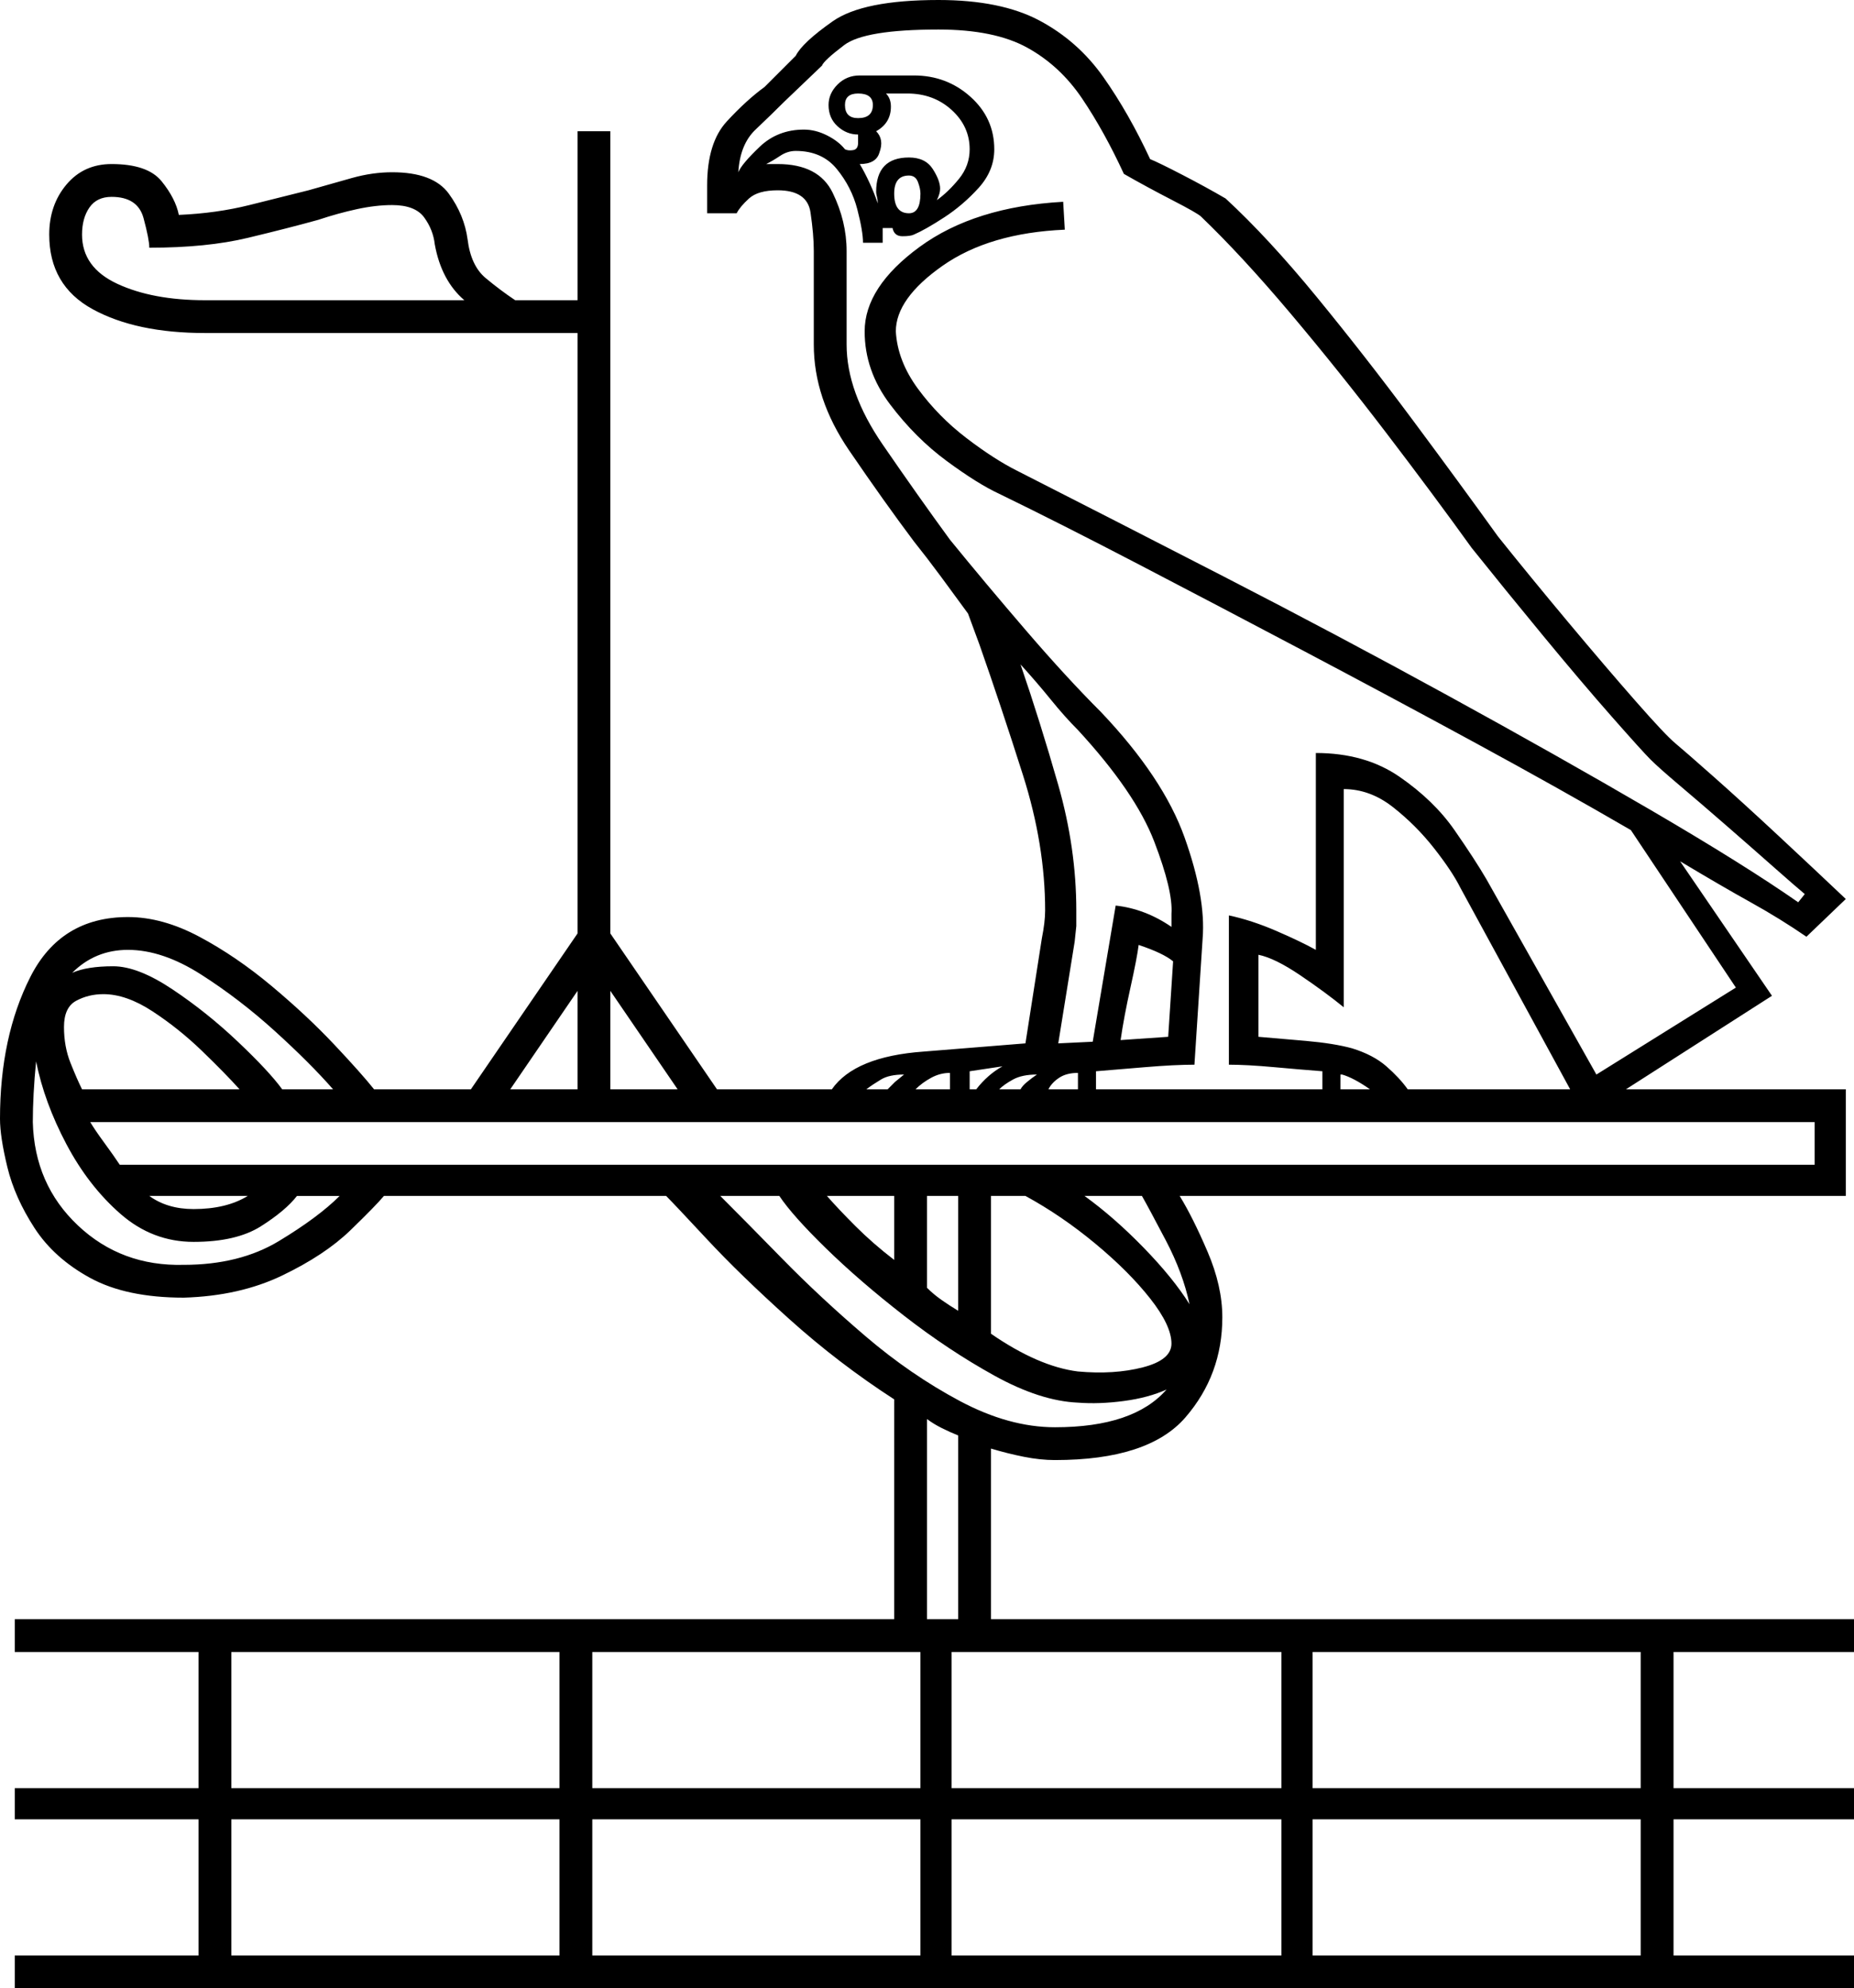 <svg xmlns="http://www.w3.org/2000/svg" viewBox="-10 0 1130 1212"><path d="M-1 1212v-20h112v-83H-1v-19h112v-83H-1v-20h536V853q-34-22-64-49t-50-48.5Q401 734 396 729H224q-5 6-20.5 21T162 777.5Q136 790 102 791q-35 0-57-12t-34-30.5q-12-18.5-16.5-37T-10 682q0-50 18.5-86.5T68 559q21 0 43.5 12t44 30q21.5 18 38 35.5T218 664h59l65-95V203H115q-42 0-68.5-14.5T20 143q0-18 10.5-30.5T58 100q22 0 30.5 10.5T99 131q23-1 43-6l36-9q14-4 26.5-7.5T229 105q25 0 34.5 13t11.5 28q2 16 11 23.5t18 13.5h38V80h20v489l65 95h70q14-20 56-23l62-5 10-64q2-10 2-17 0-40-13.5-82.5T587 393l-7-19q-8-11-16.5-22.5T547 330q-18-24-39.5-55.5T486 210v-57q0-10-2-23.5T464 116q-12 0-17.5 5t-7.5 9h-18v-17q0-26 12-39t23-21l19-19q4-8 22.5-21T562 0q38 0 61.5 12.5t39 34.5Q678 69 691 97q5 2 19.5 9.5T737 121q26 24 55.5 60t58.5 75q29 39 52 71 20 25 43 52.5t41 48q18 20.5 24 25.5t23.5 20.5q17.5 15.5 39.5 36t41 38.5l-24 23q-16-11-34-21t-43-25l56 82-89 57h134v65H709q8 13 17 34t9 40q0 35-22.5 61T633 890q-9 0-19-2t-20-5v104h526v20h-110v83h110v19h-110v83h110v20zm659-548h138v-11q-13-1-29.5-2.5T739 649v-91q14 3 29 9.5t24 11.5V459q30 0 51 14.5t33.5 32.5q12.5 18 19.5 30l67 119 85-53-64-96q-43-25-94.5-53T785 397q-53-28-101-53t-85-43q-13-6-32-20t-34.5-34.5Q517 226 517 202q0-27 33.5-51.5T638 123l1 17q-46 2-74.5 22T536 202q1 18 13.5 35t29.5 30q17 13 31 20 57 29 126 64.5T872.5 424q67.5 37 124 70t89.5 56l4-5q-6-5-19-16.5t-28.5-25Q1027 490 1014 479t-18-16q-5-5-23.5-26t-42-49.5Q907 359 887 334q-23-32-52-70t-58.5-73Q747 156 722 132q-2-2-17.5-10T675 106q-12-26-25.5-46T616 29q-20-11-54-11-45 0-57.5 9.5T491 40l-23 22q-8 8-17.5 17T440 105q2-5 13-15.5T480 79q7 0 14 3.5t11 8.5q2 1 5 .5t3-4.5v-5q-7 0-12.5-5T495 64q0-7 5.5-12.5T514 46h33q20 0 34.5 13T596 91q0 13-9.5 23.5t-21 18Q554 140 547 143q-2 1-7 1t-6-5h-6v9h-12q0-7-3.5-20.5T500 103q-9-11-25-11-5 0-9.5 3t-8.5 5h7q25 0 33.5 17.5T506 153v57q0 29 22 61t41 58q22 27 46.5 55.5T661 434q38 40 51 76.5t11 61.5l-5 77q-12 0-30 1.5l-30 2.5zM525 124q0-2-.5-4t-.5-3q0-21 20-21 10 0 14.5 7t4.5 12q0 3-2 7 7-5 13.5-13t6.5-18q0-14-11-24t-27-10h-13q3 3 3 8 0 10-9 15 5 5 2 13-2 7-12 7 3 5 6 11.5t5 12.5zm-12-52q9 0 9-8 0-7-9-7-8 0-8 7 0 8 8 8zm31 58q7 0 7-12 0-3-1.5-7t-5.5-4q-9 0-9 11 0 12 9 12zm-429 53h158q-14-12-18-34-1-9-6.5-16.5T229 125q-10 0-21.5 2.5T184 134q-18 5-43 11t-60 6q0-5-3.5-18T58 120q-9 0-13.5 6.5T40 143q0 20 21.5 30t53.5 10zm520 453l21-1 14-83q18 2 34 13v-8q1-14-10.5-44T647 445q-8-8-16.5-18.5T612 405q12 35 23 73.5t11 76.5v9.5l-1 9.5zm213 28h99l-67-123q-5-10-16-24t-25-25q-14-11-30-11v133q-11-9-26.5-19.5T757 582v50q12 1 29 2.5t28 4.5q13 4 21 11t13 14zm-175-30l29-2 3-46q-6-5-21-10-1 8-5 26t-6 32zm-511 30h31q-14-16-35.5-35.5t-45-34.5Q89 579 68 579q-20 0-34 14 9-4 25-4 15 0 36 14t40 32q19 18 27 29zm139 0h41v-60zm61 0h41l-41-60zm-322 0h96q-9-10-23-23.5t-30-24Q67 606 53 606q-9 0-16.5 4T29 626q0 12 4 22t7 16zm62 107q34 0 58-14.5t37-27.5h-26q-7 9-22 18.5t-41 9.5q-25 0-44.5-17t-33-42.5Q17 672 12 647q-1 10-1.5 19.5T10 684q1 38 27.5 63t64.5 24zm479-107h4q7-9 16-14l-20 3zm-33 0h21v-10q-6 0-11.5 3t-9.5 7zm81 0h18v-10q-7 0-11.5 3t-6.5 7zm-30 0h13q1-2 4-4.5t6-4.5q-9 0-14.5 3t-8.5 6zm-81 0h13l4.5-4.5 5.5-4.5q-9 0-14 3t-9 6zm289 0h18q-10-7-17-9h-1zM63 710h1033v-26H45q3 5 8.5 12.5T63 710zm511 89v-70h-19v56q4 4 9 7.5t10 6.5zm-466-62q20 0 33-8H81q11 8 27 8zm525 133q48 0 68-23-11 5-26 7t-28 1q-23-1-51-16.5T541 802q-27-21-47.5-41T465 729h-36q15 15 38 38.5t50.5 47Q545 838 575 854t58 16zm-98-102v-39h-41q7 8 17.5 18.5T535 768zm112 68q22 2 39.5-2.5T704 819q0-11-13-27.5T657.5 758Q637 741 615 729h-21v84q29 20 53 23zm68-41q-4-19-14.5-39T686 729h-35q18 13 36 31.5t28 34.5zM555 987h19V875q-5-2-10-4.5t-9-5.5zm-204 103h200v-83H351zm-220 0h200v-83H131zm439 0h201v-83H570zm220 0h200v-83H790zm-439 102h200v-83H351zm219 0h201v-83H570zm-439 0h200v-83H131zm659 0h200v-83H790z" fill="currentColor"/></svg>